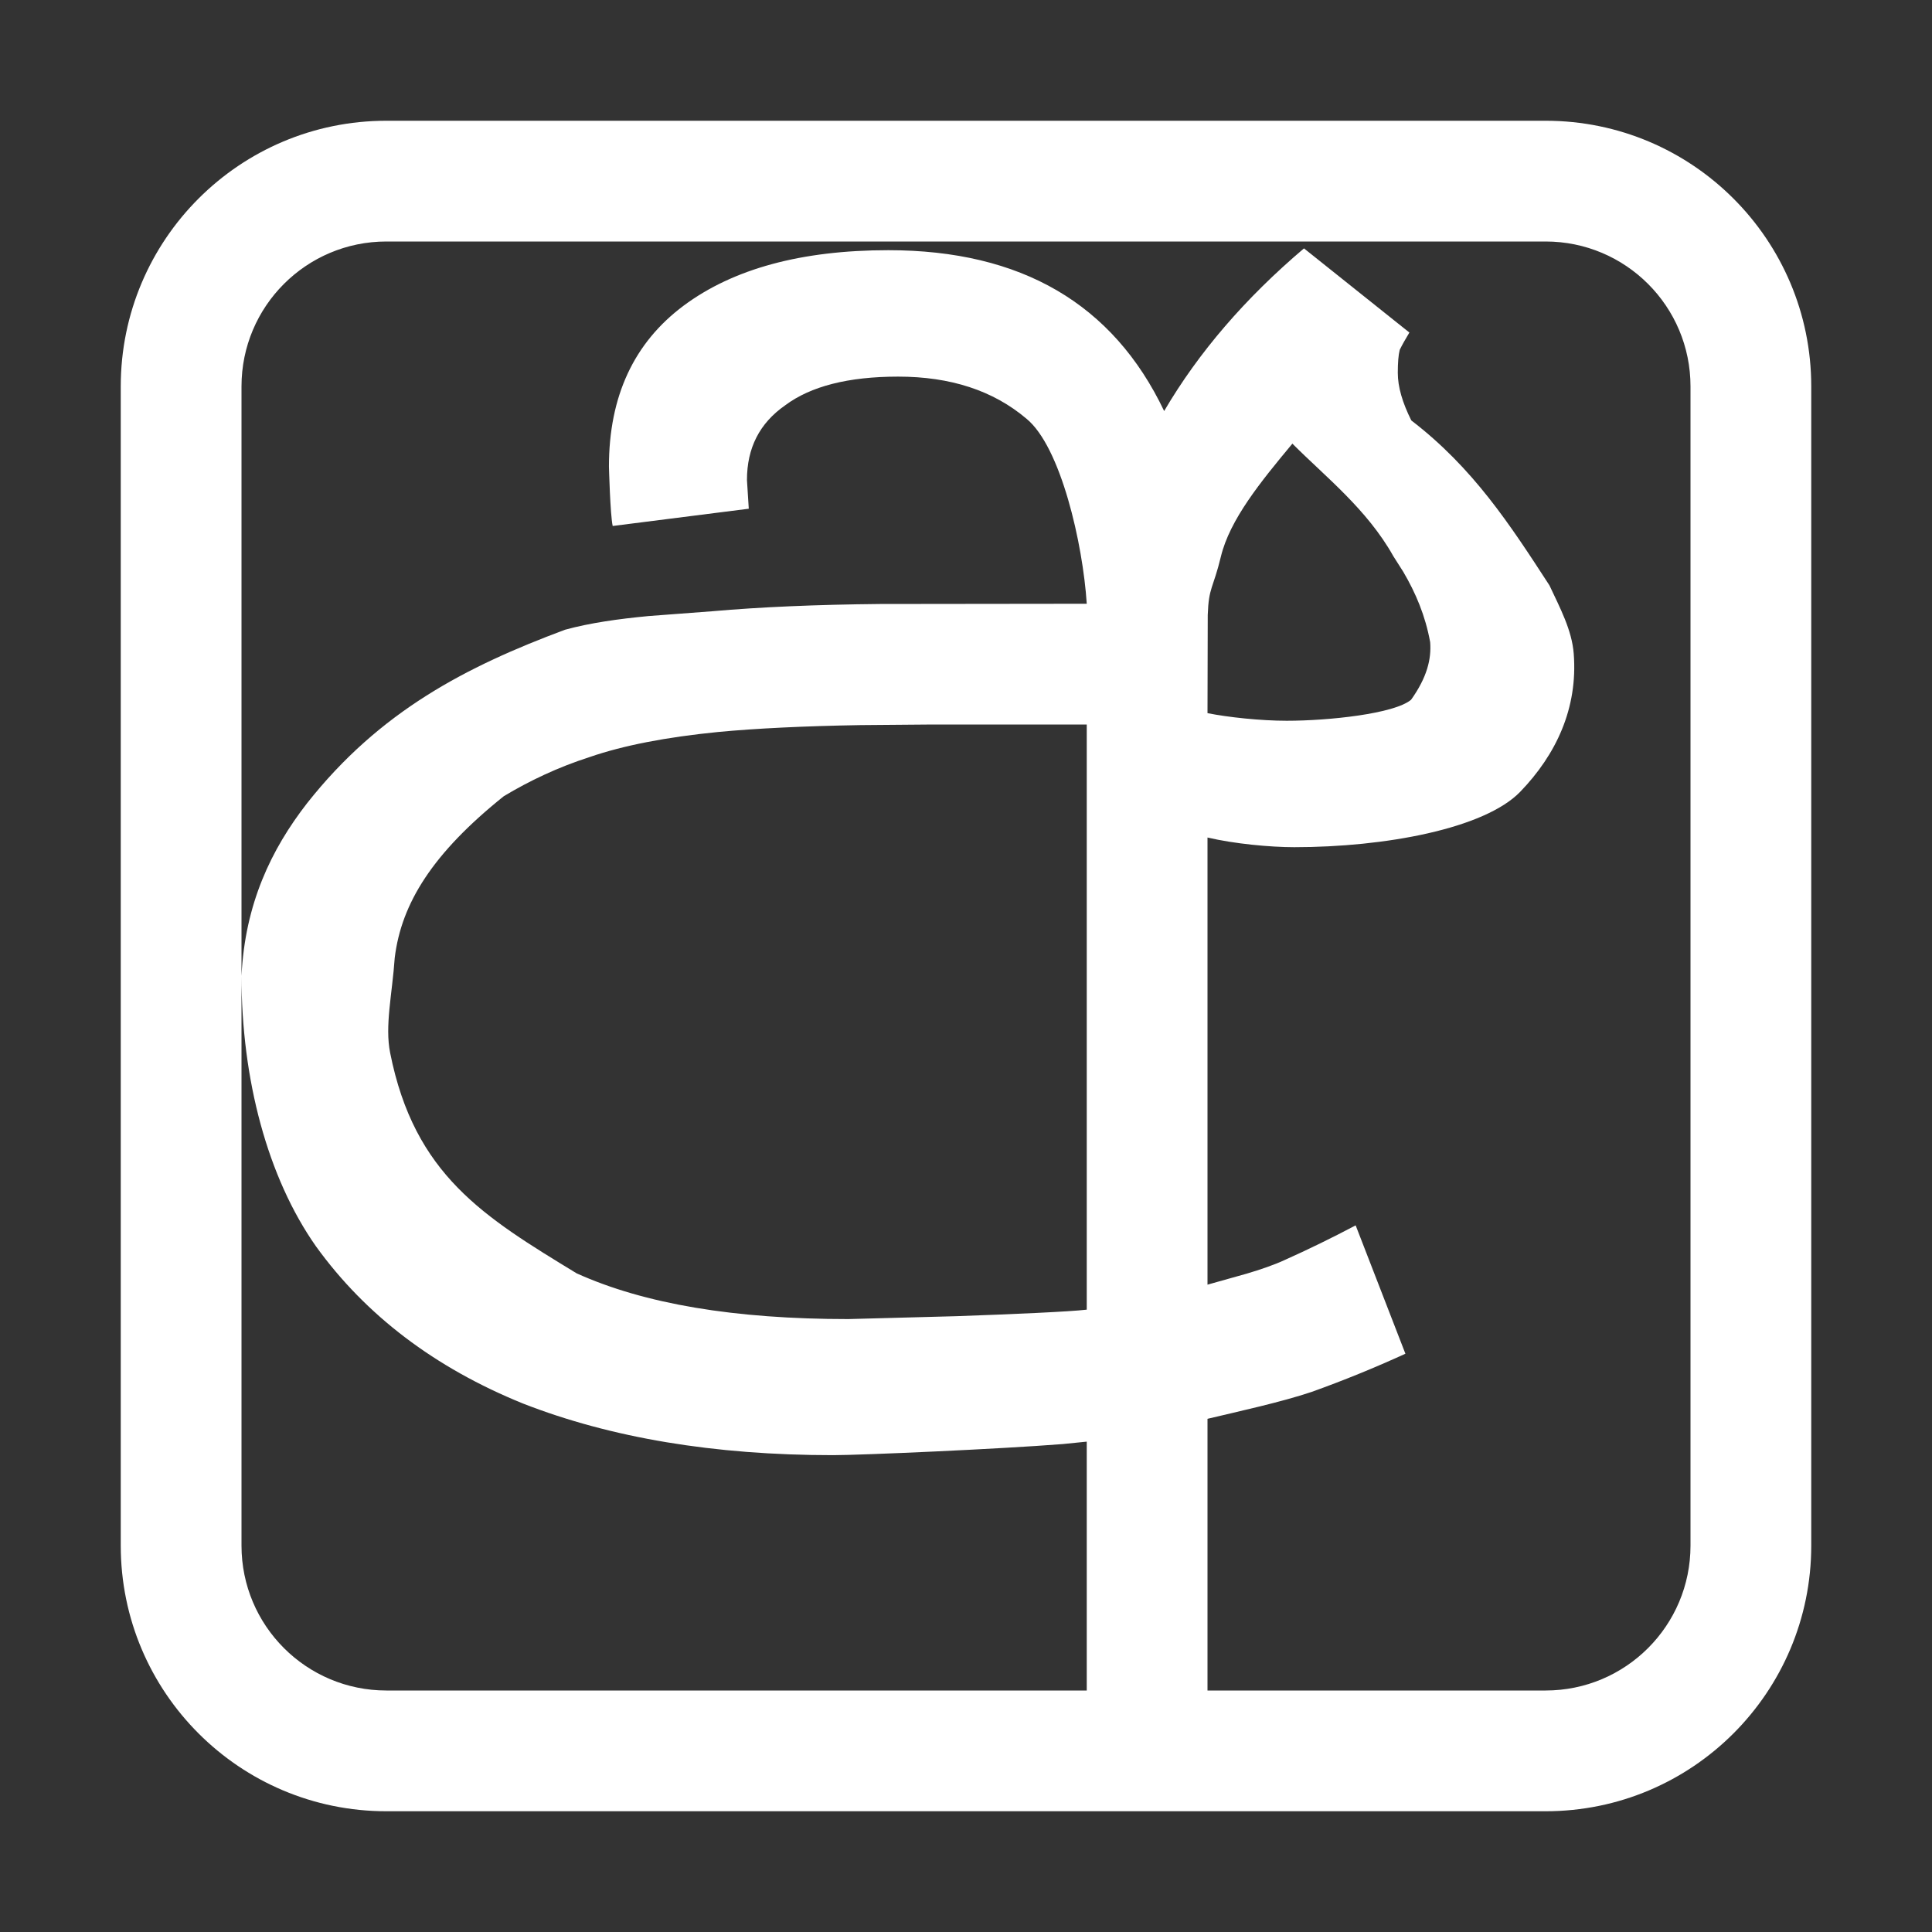 <?xml version="1.0" encoding="UTF-8"?>
<svg width="16px" height="16px" viewBox="0 0 16 16" version="1.1" xmlns="http://www.w3.org/2000/svg" xmlns:xlink="http://www.w3.org/1999/xlink">
    <rect x="0" y="0" width="16" height="16" fill="#333333" stroke="none"/>
    <title>fcitx-sayura</title>
    <g id="fcitx-sayura" stroke="none" stroke-width="1" fill="none" fill-rule="evenodd">
        <path d="M3.2,15 C1.985,15 1,14.015 1,12.8 L1,3.2 C1,1.985 1.985,1 3.2,1 L12.8,1 C14.015,1 15,1.985 15,3.2 L15,12.8 C15,14.015 14.015,15 12.8,15 L3.2,15 Z M12.8,2 L3.2,2 C2.537,2 2,2.537 2,3.2 L2,12.8 C2,13.463 2.537,14 3.2,14 L9,14 L9,11.939 L8.802,11.959 C8.285,12 7.134,12.051 6.898,12.051 C5.915,12.051 5.059,11.908 4.33,11.623 C3.601,11.327 3.029,10.893 2.617,10.322 C2.216,9.752 2,8.938 2,8.082 C2.029,7.486 2.246,7.034 2.543,6.652 C3.146,5.888 3.862,5.52 4.68,5.215 C4.889,5.158 5.119,5.126 5.37,5.102 L5.9,5.062 C6.297,5.027 6.76,5.007 7.288,5.002 L9,5 C8.968,4.503 8.785,3.699 8.5,3.467 C8.225,3.234 7.871,3.119 7.438,3.119 C7.025,3.119 6.713,3.199 6.502,3.357 C6.29,3.505 6.186,3.71 6.186,3.975 L6.201,4.213 L5.074,4.356 C5.053,4.26 5.043,3.863 5.043,3.863 C5.043,3.282 5.25,2.838 5.662,2.531 C6.074,2.225 6.639,2.072 7.357,2.072 C8.457,2.072 9.218,2.516 9.641,3.404 C9.926,2.918 10.313,2.469 10.799,2.057 L11.672,2.754 C11.64,2.807 11.613,2.854 11.592,2.897 C11.581,2.939 11.576,3.003 11.576,3.088 C11.576,3.204 11.614,3.334 11.688,3.482 C12.2,3.875 12.504,4.343 12.832,4.848 C12.919,5.034 13.018,5.218 13.033,5.414 C13.068,5.867 12.886,6.25 12.59,6.557 C12.294,6.863 11.469,7.016 10.719,7.016 C10.518,7.016 10.222,6.988 10,6.936 L10,10.639 L10.324,10.548 C10.438,10.514 10.551,10.476 10.641,10.434 C10.831,10.349 11.026,10.254 11.227,10.148 L11.639,11.211 C11.385,11.327 11.128,11.432 10.863,11.527 C10.61,11.612 10.264,11.687 10,11.75 L10,14 L12.8,14 C13.463,14 14,13.463 14,12.8 L14,3.2 C14,2.537 13.463,2 12.8,2 Z M9,6 L7.725,6 L7.126,6.005 C6.658,6.013 6.264,6.032 5.947,6.062 C5.514,6.105 5.16,6.174 4.885,6.269 C4.62,6.354 4.383,6.467 4.172,6.594 C3.584,7.065 3.324,7.48 3.269,7.932 C3.248,8.235 3.186,8.494 3.231,8.719 C3.432,9.732 4.009,10.078 4.775,10.545 C5.336,10.799 6.085,10.924 7.025,10.924 L7.923,10.9 C8.379,10.884 8.858,10.863 9,10.846 L9,6 Z M10.703,3.674 C10.439,3.991 10.185,4.303 10.111,4.609 C10.046,4.878 10.01,4.86 10.002,5.093 L10,5.906 C10.17,5.94 10.44,5.969 10.656,5.969 C11.005,5.969 11.548,5.911 11.686,5.795 C11.818,5.61 11.855,5.458 11.844,5.318 C11.804,5.098 11.724,4.91 11.621,4.735 L11.539,4.606 C11.321,4.217 10.976,3.948 10.703,3.674 Z" id="形状" fill="#FFFFFF"></path>
    </g>
</svg>